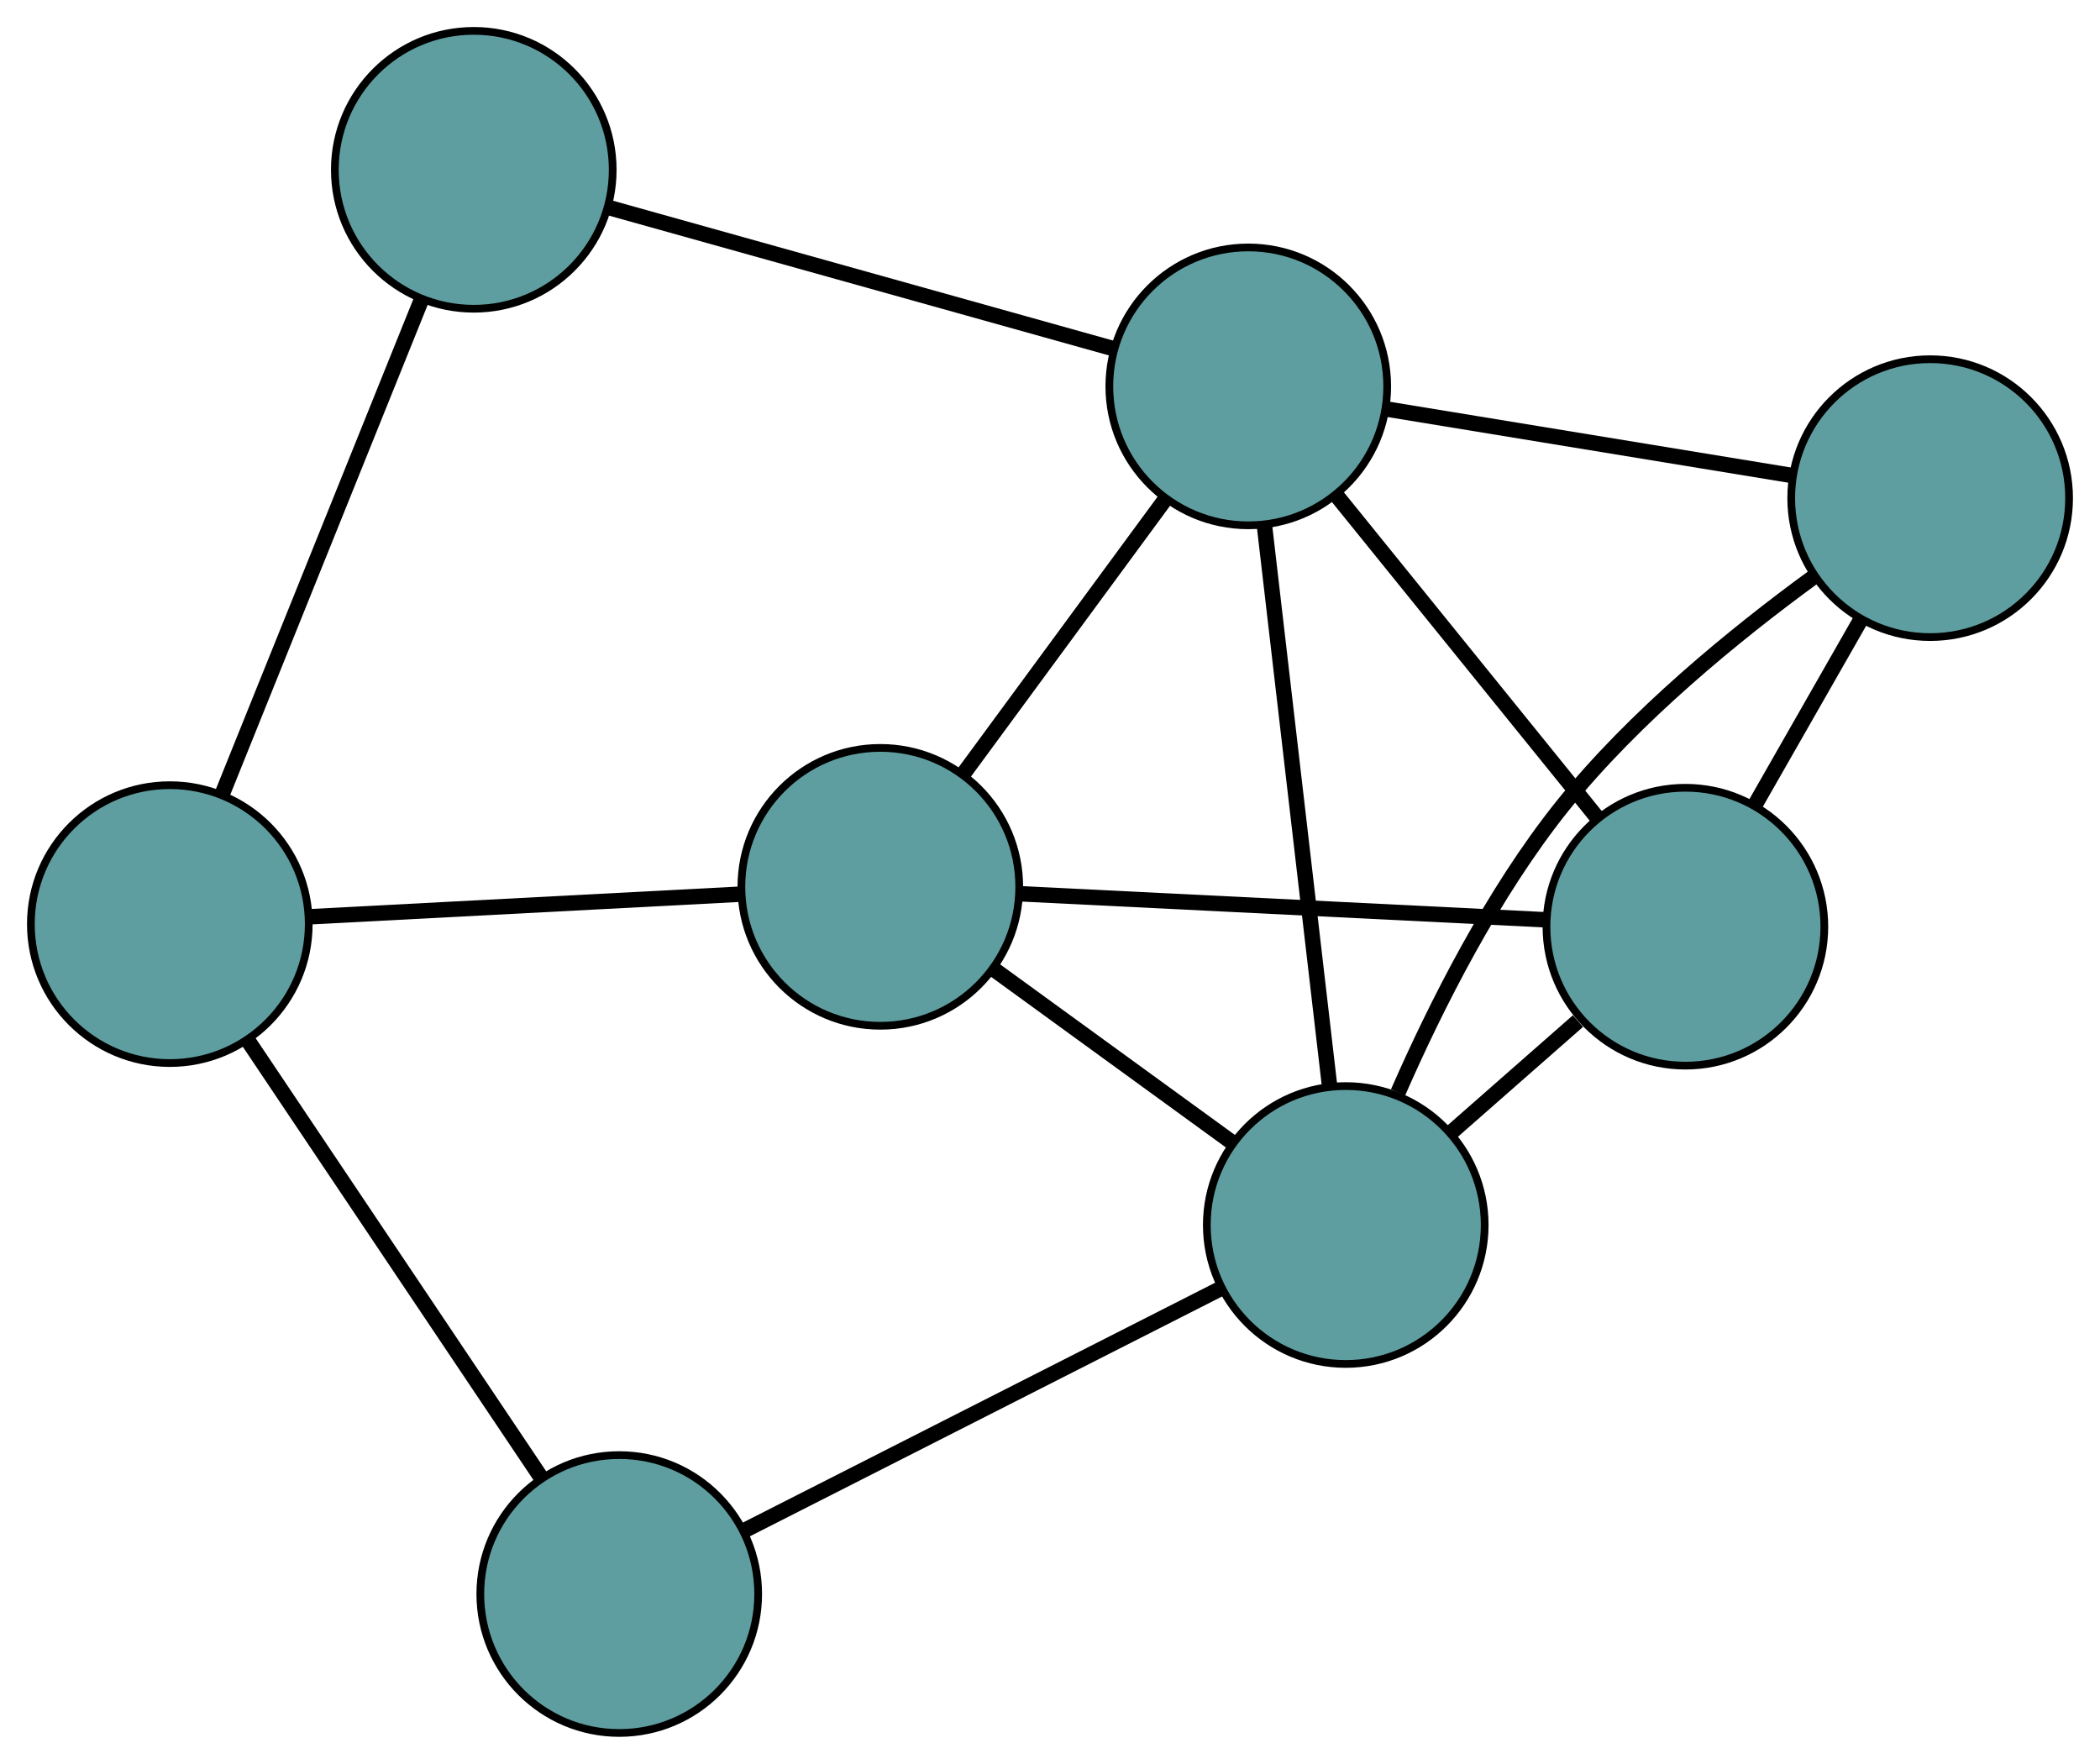 <?xml version="1.0" encoding="UTF-8" standalone="no"?>
<!DOCTYPE svg PUBLIC "-//W3C//DTD SVG 1.1//EN"
 "http://www.w3.org/Graphics/SVG/1.1/DTD/svg11.dtd">
<!-- Generated by graphviz version 2.36.0 (20140111.2315)
 -->
<!-- Title: G Pages: 1 -->
<svg width="100%" height="100%"
 viewBox="0.00 0.00 272.07 228.52" xmlns="http://www.w3.org/2000/svg" xmlns:xlink="http://www.w3.org/1999/xlink">
<g id="graph0" class="graph" transform="scale(1 1) rotate(0) translate(4 224.518)">
<title>G</title>
<!-- 0 -->
<g id="node1" class="node"><title>0</title>
<ellipse fill="cadetblue" stroke="black" cx="110.05" cy="-109.622" rx="18" ry="18"/>
</g>
<!-- 4 -->
<g id="node5" class="node"><title>4</title>
<ellipse fill="cadetblue" stroke="black" cx="214.356" cy="-104.457" rx="18" ry="18"/>
</g>
<!-- 0&#45;&#45;4 -->
<g id="edge1" class="edge"><title>0&#45;&#45;4</title>
<path fill="none" stroke="black" stroke-width="2" d="M128.219,-108.722C147.247,-107.78 176.965,-106.308 196.046,-105.363"/>
</g>
<!-- 5 -->
<g id="node6" class="node"><title>5</title>
<ellipse fill="cadetblue" stroke="black" cx="18" cy="-104.792" rx="18" ry="18"/>
</g>
<!-- 0&#45;&#45;5 -->
<g id="edge2" class="edge"><title>0&#45;&#45;5</title>
<path fill="none" stroke="black" stroke-width="2" d="M91.864,-108.668C75.726,-107.821 52.275,-106.59 36.148,-105.744"/>
</g>
<!-- 6 -->
<g id="node7" class="node"><title>6</title>
<ellipse fill="cadetblue" stroke="black" cx="170.352" cy="-65.809" rx="18" ry="18"/>
</g>
<!-- 0&#45;&#45;6 -->
<g id="edge3" class="edge"><title>0&#45;&#45;6</title>
<path fill="none" stroke="black" stroke-width="2" d="M124.647,-99.016C133.989,-92.229 146.073,-83.449 155.47,-76.622"/>
</g>
<!-- 7 -->
<g id="node8" class="node"><title>7</title>
<ellipse fill="cadetblue" stroke="black" cx="157.722" cy="-174.46" rx="18" ry="18"/>
</g>
<!-- 0&#45;&#45;7 -->
<g id="edge4" class="edge"><title>0&#45;&#45;7</title>
<path fill="none" stroke="black" stroke-width="2" d="M120.867,-124.335C128.669,-134.946 139.155,-149.208 146.947,-159.806"/>
</g>
<!-- 1 -->
<g id="node2" class="node"><title>1</title>
<ellipse fill="cadetblue" stroke="black" cx="246.066" cy="-159.979" rx="18" ry="18"/>
</g>
<!-- 1&#45;&#45;4 -->
<g id="edge5" class="edge"><title>1&#45;&#45;4</title>
<path fill="none" stroke="black" stroke-width="2" d="M237.064,-144.217C232.816,-136.779 227.756,-127.918 223.491,-120.451"/>
</g>
<!-- 1&#45;&#45;6 -->
<g id="edge6" class="edge"><title>1&#45;&#45;6</title>
<path fill="none" stroke="black" stroke-width="2" d="M230.962,-149.77C220.847,-142.388 207.728,-131.702 198.418,-120.083 189.398,-108.824 182.04,-94.21 177.125,-82.984"/>
</g>
<!-- 1&#45;&#45;7 -->
<g id="edge7" class="edge"><title>1&#45;&#45;7</title>
<path fill="none" stroke="black" stroke-width="2" d="M228.188,-162.91C212.861,-165.422 190.892,-169.023 175.573,-171.534"/>
</g>
<!-- 2 -->
<g id="node3" class="node"><title>2</title>
<ellipse fill="cadetblue" stroke="black" cx="76.228" cy="-18" rx="18" ry="18"/>
</g>
<!-- 2&#45;&#45;5 -->
<g id="edge8" class="edge"><title>2&#45;&#45;5</title>
<path fill="none" stroke="black" stroke-width="2" d="M66.085,-33.118C55.463,-48.951 38.873,-73.679 28.222,-89.556"/>
</g>
<!-- 2&#45;&#45;6 -->
<g id="edge9" class="edge"><title>2&#45;&#45;6</title>
<path fill="none" stroke="black" stroke-width="2" d="M92.623,-26.328C109.899,-35.103 136.94,-48.838 154.145,-57.577"/>
</g>
<!-- 3 -->
<g id="node4" class="node"><title>3</title>
<ellipse fill="cadetblue" stroke="black" cx="57.381" cy="-202.518" rx="18" ry="18"/>
</g>
<!-- 3&#45;&#45;5 -->
<g id="edge10" class="edge"><title>3&#45;&#45;5</title>
<path fill="none" stroke="black" stroke-width="2" d="M50.521,-185.495C43.293,-167.558 31.979,-139.483 24.781,-121.62"/>
</g>
<!-- 3&#45;&#45;7 -->
<g id="edge11" class="edge"><title>3&#45;&#45;7</title>
<path fill="none" stroke="black" stroke-width="2" d="M74.859,-197.631C93.163,-192.512 121.752,-184.518 140.107,-179.386"/>
</g>
<!-- 4&#45;&#45;6 -->
<g id="edge12" class="edge"><title>4&#45;&#45;6</title>
<path fill="none" stroke="black" stroke-width="2" d="M200.433,-92.228C195.196,-87.629 189.249,-82.406 184.034,-77.826"/>
</g>
<!-- 4&#45;&#45;7 -->
<g id="edge13" class="edge"><title>4&#45;&#45;7</title>
<path fill="none" stroke="black" stroke-width="2" d="M202.895,-118.623C193.069,-130.768 178.986,-148.176 169.165,-160.315"/>
</g>
<!-- 6&#45;&#45;7 -->
<g id="edge14" class="edge"><title>6&#45;&#45;7</title>
<path fill="none" stroke="black" stroke-width="2" d="M168.266,-83.751C165.926,-103.882 162.152,-136.35 159.81,-156.492"/>
</g>
</g>
</svg>

